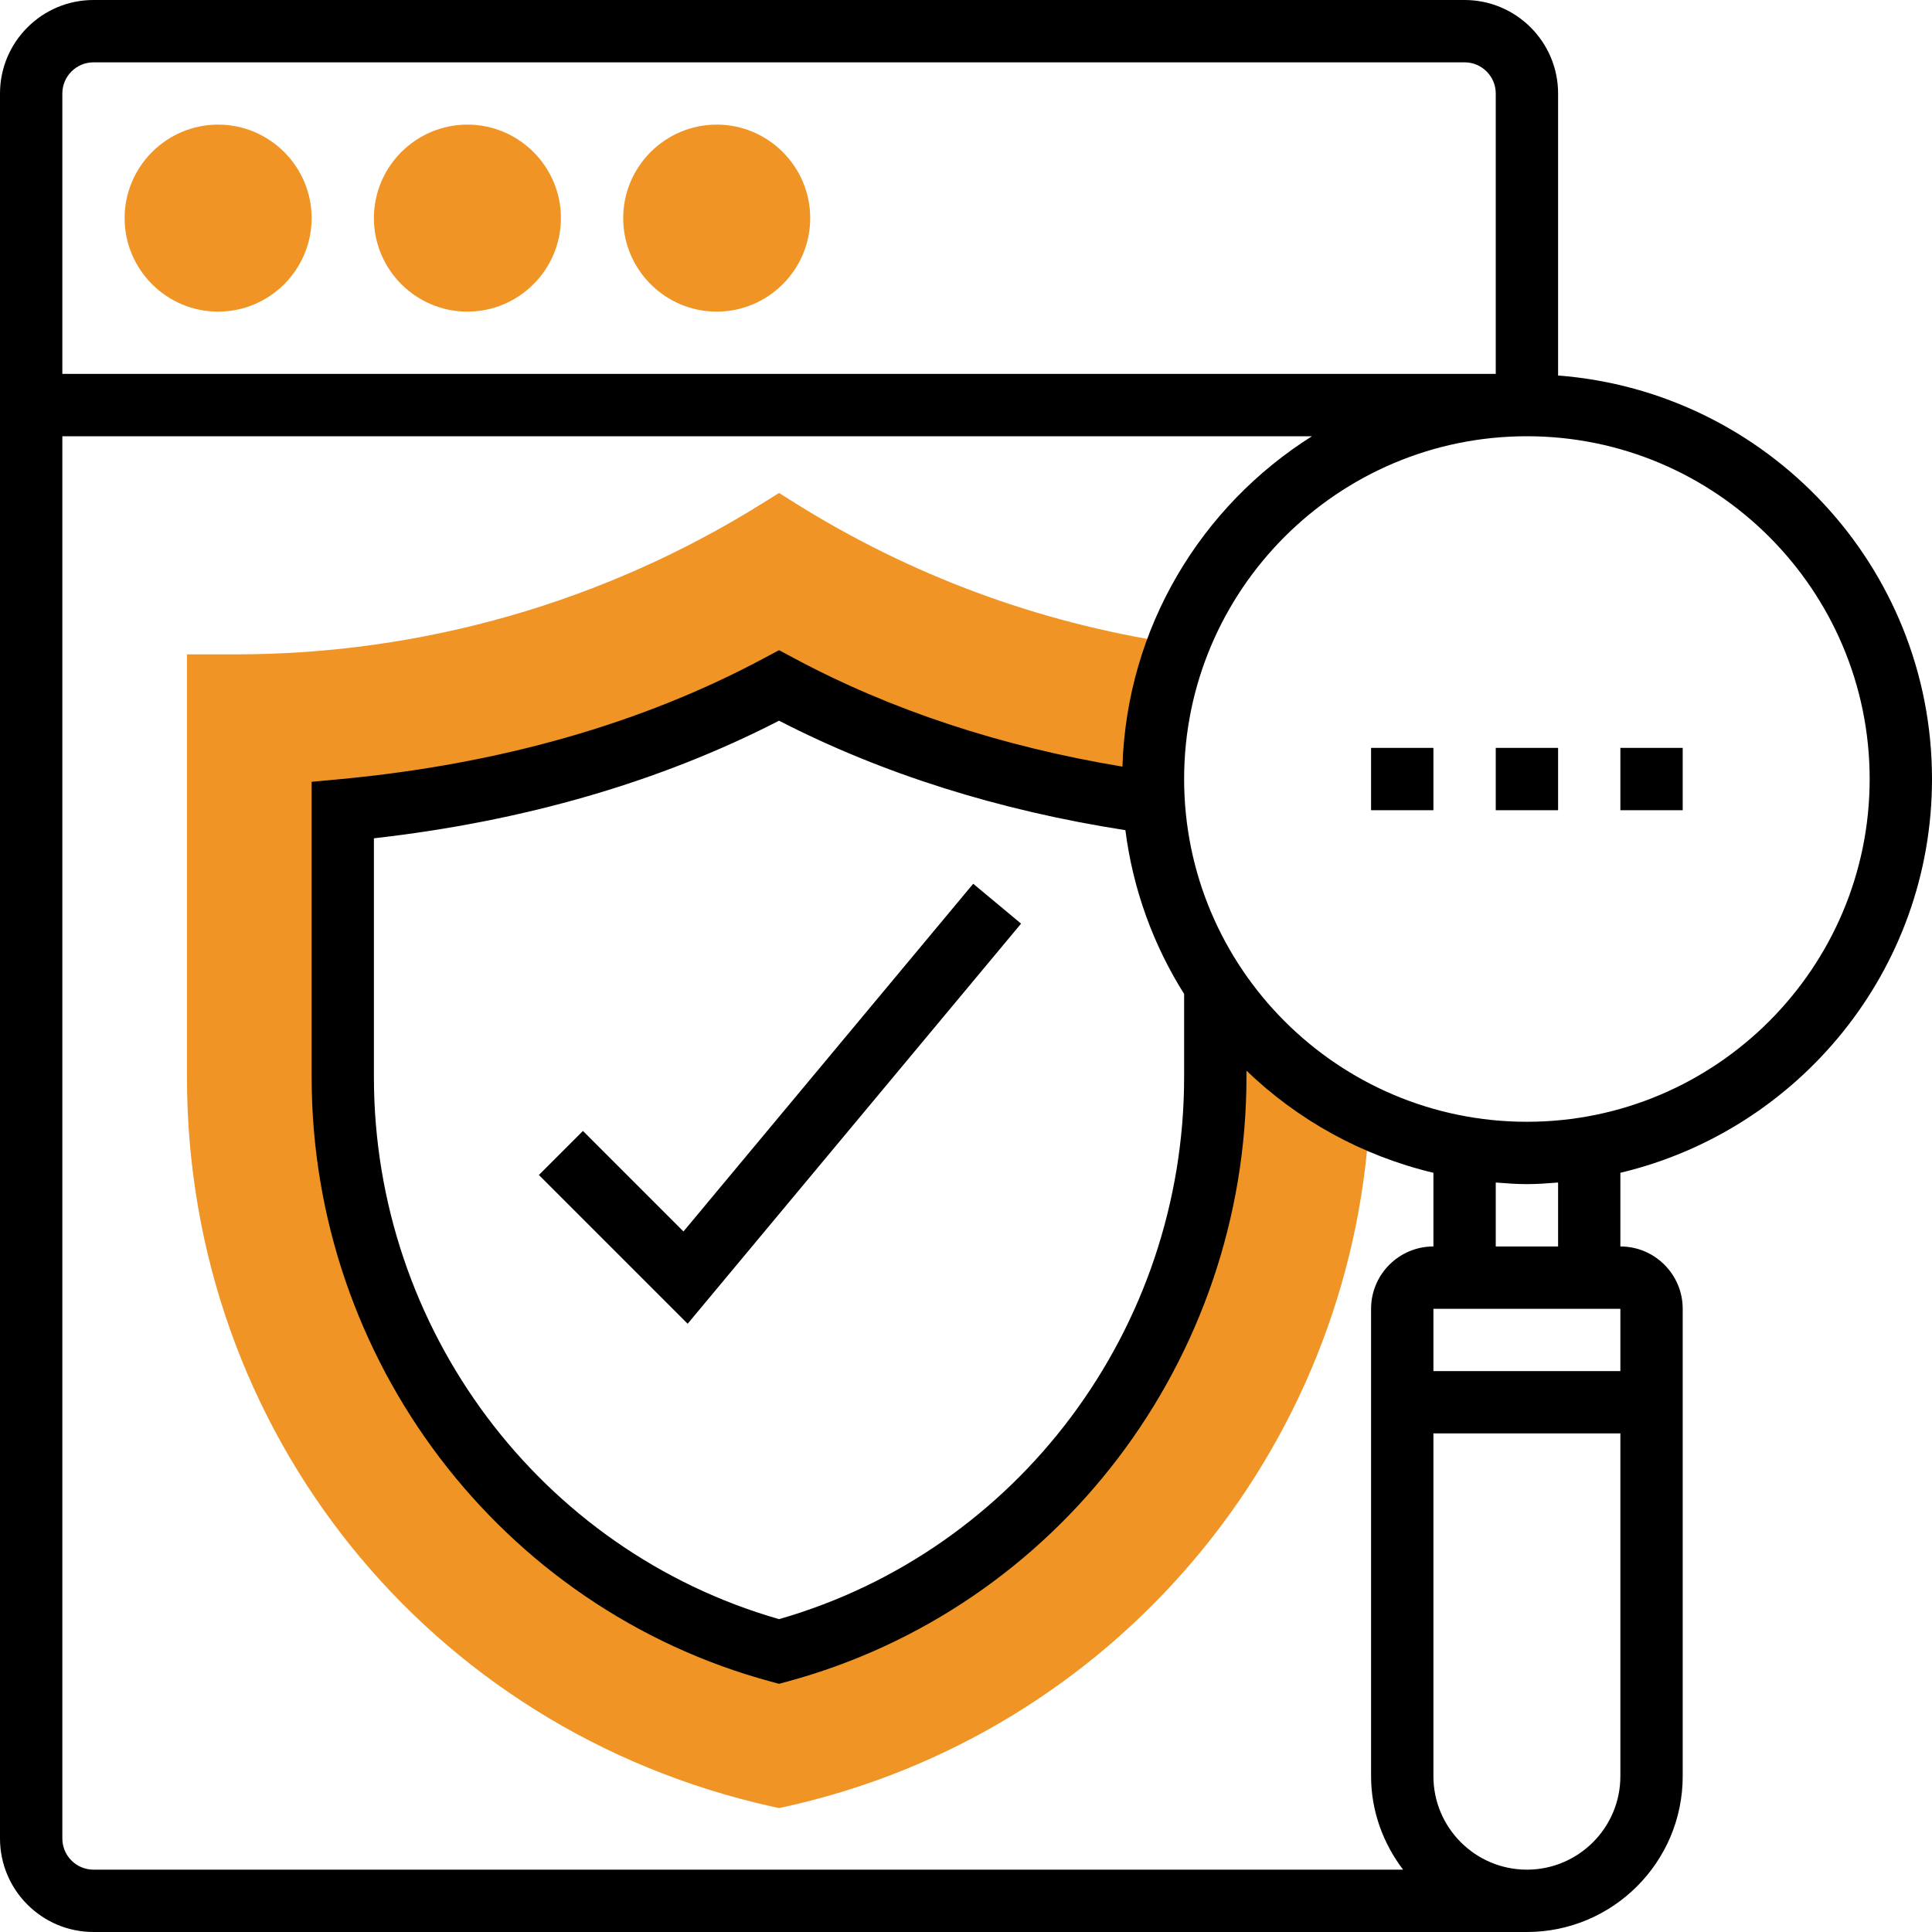 <?xml version="1.0" encoding="UTF-8"?>
<svg width="30px" height="30px" viewBox="0 0 30 30" version="1.1" xmlns="http://www.w3.org/2000/svg" xmlns:xlink="http://www.w3.org/1999/xlink">
    <title>B1AD9E76-19DD-46E5-A2D9-0AA9760699C1@3x</title>
    <g id="Page-1" stroke="none" stroke-width="1" fill="none" fill-rule="evenodd">
        <g id="Layanan-Haken" transform="translate(-1124, -3039)" fill-rule="nonzero">
            <g id="quality-assurance" transform="translate(1124, 3039)">
                <path d="M18.868,15.3 L18.871,15.308 L18.871,16.723 C18.871,20.917 16.107,24.56 12.097,25.645 C8.086,24.56 5.323,20.917 5.323,16.723 L5.323,12.581 C7.694,12.36 9.995,11.773 12.097,10.645 C13.915,11.621 15.882,12.191 17.915,12.471 L17.923,12.495 C17.914,12.363 17.903,12.231 17.903,12.097 C17.903,11.397 18.033,10.728 18.261,10.107 L18.209,9.986 C16.117,9.667 14.147,8.937 12.353,7.816 L12.097,7.655 L11.84,7.815 C9.385,9.35 6.556,10.161 3.661,10.161 L2.903,10.161 L2.903,16.723 C2.903,22.205 6.641,26.864 11.992,28.053 L12.097,28.076 L12.202,28.053 C17.289,26.923 20.984,22.542 21.266,17.358 C20.289,16.904 19.458,16.19 18.868,15.3 Z" id="Path" fill="#F09525"></path>
                <path d="M3.387,4.839 C2.587,4.839 1.935,4.187 1.935,3.387 C1.935,2.587 2.587,1.935 3.387,1.935 C4.187,1.935 4.839,2.587 4.839,3.387 C4.839,4.187 4.187,4.839 3.387,4.839 Z" id="Path" fill="#F09525"></path>
                <path d="M7.258,4.839 C6.458,4.839 5.806,4.187 5.806,3.387 C5.806,2.587 6.458,1.935 7.258,1.935 C8.058,1.935 8.71,2.587 8.71,3.387 C8.71,4.187 8.058,4.839 7.258,4.839 Z" id="Path" fill="#F09525"></path>
                <path d="M11.129,4.839 C10.329,4.839 9.677,4.187 9.677,3.387 C9.677,2.587 10.329,1.935 11.129,1.935 C11.929,1.935 12.581,2.587 12.581,3.387 C12.581,4.187 11.929,4.839 11.129,4.839 Z" id="Path" fill="#F09525"></path>
                <g id="Group" fill="#000000">
                    <polygon id="Path" points="9.052 17.561 8.368 18.245 10.678 20.555 15.855 14.342 15.112 13.723 10.613 19.122"></polygon>
                    <path d="M30,12.097 C30,8.791 27.436,6.079 24.194,5.831 L24.194,1.452 C24.194,0.651 23.542,0 22.742,0 L1.452,0 C0.651,0 0,0.651 0,1.452 L0,28.548 C0,29.349 0.651,30 1.452,30 L23.71,30 C25.044,30 26.129,28.915 26.129,27.581 L26.129,20.323 C26.129,19.789 25.695,19.355 25.161,19.355 L25.161,18.211 C27.931,17.553 30,15.065 30,12.097 Z M29.032,12.097 C29.032,15.031 26.644,17.419 23.71,17.419 C20.775,17.419 18.387,15.031 18.387,12.097 C18.387,9.162 20.775,6.774 23.71,6.774 C26.644,6.774 29.032,9.162 29.032,12.097 Z M17.475,12.891 C17.593,13.816 17.911,14.678 18.387,15.434 L18.387,16.723 C18.387,20.634 15.807,24.078 12.097,25.142 C8.386,24.078 5.806,20.635 5.806,16.723 L5.806,13.017 C8.141,12.753 10.254,12.139 12.097,11.191 C13.697,12.015 15.505,12.584 17.475,12.891 Z M1.452,0.968 L22.742,0.968 C23.009,0.968 23.226,1.185 23.226,1.452 L23.226,5.806 L0.968,5.806 L0.968,1.452 C0.968,1.185 1.185,0.968 1.452,0.968 Z M0.968,28.548 L0.968,6.774 L20.372,6.774 C18.653,7.856 17.495,9.743 17.429,11.904 C15.549,11.592 13.833,11.027 12.326,10.218 L12.097,10.096 L11.868,10.218 C9.973,11.235 7.755,11.867 5.278,12.099 L4.839,12.14 L4.839,16.723 C4.839,21.115 7.771,24.976 11.97,26.112 L12.097,26.146 L12.223,26.112 C16.422,24.976 19.355,21.115 19.355,16.723 L19.355,16.625 C20.151,17.391 21.148,17.947 22.258,18.211 L22.258,19.355 C21.724,19.355 21.29,19.789 21.29,20.323 L21.29,27.581 C21.29,28.127 21.48,28.627 21.787,29.032 L1.452,29.032 C1.185,29.032 0.968,28.815 0.968,28.548 Z M25.161,20.323 L25.161,21.29 L22.258,21.29 L22.258,20.323 L25.161,20.323 Z M23.71,29.032 C22.909,29.032 22.258,28.381 22.258,27.581 L22.258,22.258 L25.161,22.258 L25.161,27.581 C25.161,28.381 24.51,29.032 23.71,29.032 Z M24.194,19.355 L23.226,19.355 L23.226,18.362 C23.386,18.375 23.546,18.387 23.71,18.387 C23.873,18.387 24.033,18.375 24.194,18.362 L24.194,19.355 Z" id="Shape"></path>
                    <polygon id="Path" points="23.226 11.613 24.194 11.613 24.194 12.581 23.226 12.581"></polygon>
                    <polygon id="Path" points="25.161 11.613 26.129 11.613 26.129 12.581 25.161 12.581"></polygon>
                    <polygon id="Path" points="21.29 11.613 22.258 11.613 22.258 12.581 21.29 12.581"></polygon>
                </g>
            </g>
        </g>
    </g>
</svg>